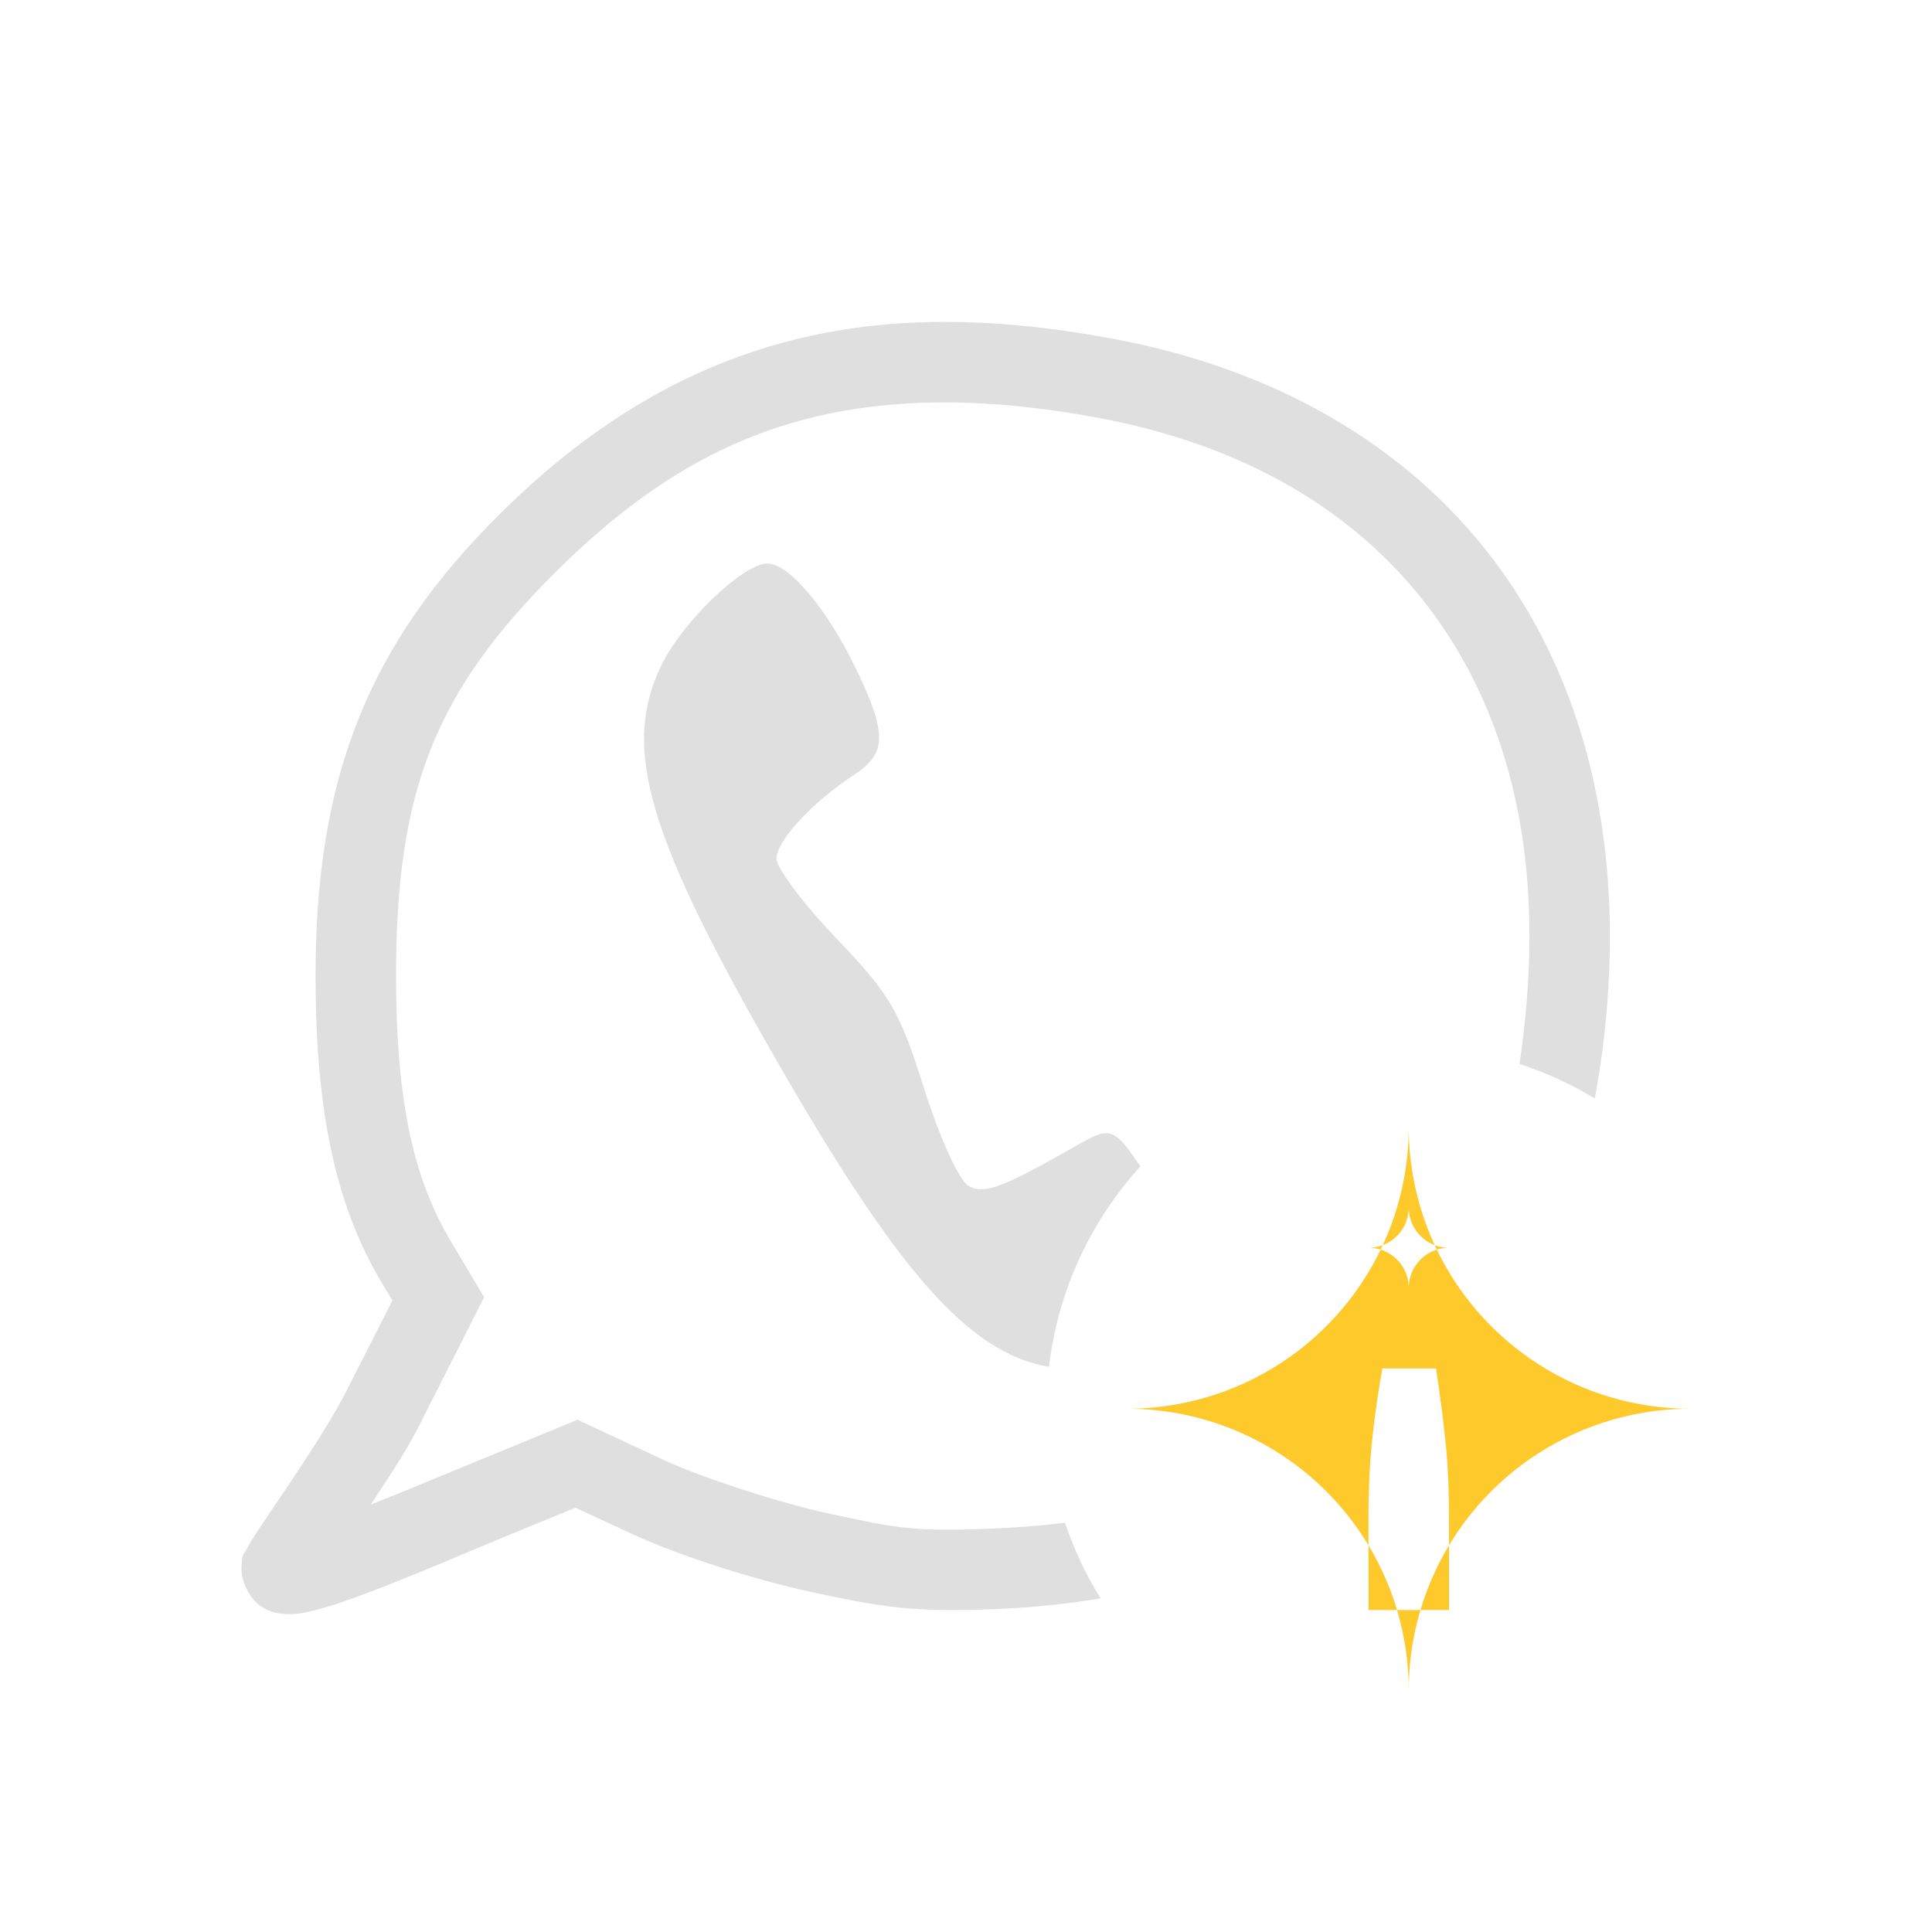 <?xml version="1.0" encoding="UTF-8" standalone="no"?>
<svg
   width="24"
   height="24"
   version="1.1"
   id="svg7"
   sodipodi:docname="yate-tray-info.svg"
   inkscape:version="1.1 (c68e22c387, 2021-05-23)"
   xmlns:inkscape="http://www.inkscape.org/namespaces/inkscape"
   xmlns:sodipodi="http://sodipodi.sourceforge.net/DTD/sodipodi-0.dtd"
   xmlns="http://www.w3.org/2000/svg"
   xmlns:svg="http://www.w3.org/2000/svg">
  <sodipodi:namedview
     id="namedview9"
     pagecolor="#ffffff"
     bordercolor="#666666"
     borderopacity="1.0"
     inkscape:pageshadow="2"
     inkscape:pageopacity="0.0"
     inkscape:pagecheckerboard="0"
     showgrid="true"
     inkscape:zoom="21.666667"
     inkscape:cx="10.730769"
     inkscape:cy="16.038462"
     inkscape:window-width="1366"
     inkscape:window-height="703"
     inkscape:window-x="0"
     inkscape:window-y="0"
     inkscape:window-maximized="1"
     inkscape:current-layer="svg7">
    <inkscape:grid
       type="xygrid"
       id="grid826" />
  </sodipodi:namedview>
  <defs
     id="defs3">
    <style
       id="current-color-scheme"
       type="text/css">
   .ColorScheme-Text { color:#dfdfdf; } .ColorScheme-Highlight { color:#4285f4; } .ColorScheme-NeutralText { color:#ff9800; } .ColorScheme-PositiveText { color:#4caf50; } .ColorScheme-NegativeText { color:#f44336; }
  </style>
  </defs>
  <path
     id="path5"
     style="color:#000000;fill:#dfdfdf;-inkscape-stroke:none"
     d="M 11.586 4 C 9.473 4.035 7.761 4.85 6.225 6.369 C 4.568 8.007 3.913 9.663 3.92 12.16 C 3.924 13.785 4.161 14.956 4.736 15.924 L 4.875 16.154 L 4.307 17.273 C 4.14 17.604 3.832 18.079 3.568 18.471 C 3.437 18.667 3.316 18.843 3.225 18.982 C 3.179 19.052 3.14 19.111 3.107 19.166 C 3.091 19.194 3.076 19.22 3.059 19.256 C 3.041 19.291 3 19.283 3 19.502 C 3 19.653 3.108 19.863 3.234 19.949 C 3.361 20.036 3.46 20.044 3.533 20.049 C 3.679 20.059 3.769 20.036 3.873 20.012 C 4.082 19.963 4.319 19.881 4.592 19.777 C 5.138 19.571 5.809 19.28 6.369 19.049 L 7.148 18.729 L 7.855 19.057 C 8.42 19.319 9.357 19.62 10.064 19.773 C 10.958 19.967 11.347 20.031 12.381 19.988 C 12.835 19.969 13.264 19.924 13.672 19.855 C 13.49 19.563 13.341 19.248 13.23 18.916 C 12.95 18.951 12.655 18.975 12.34 18.988 C 11.348 19.029 11.162 18.989 10.275 18.797 C 9.664 18.664 8.71 18.351 8.277 18.15 L 8.275 18.15 L 7.174 17.637 L 5.988 18.125 C 5.537 18.311 5.053 18.513 4.605 18.691 C 4.816 18.37 5.042 18.036 5.199 17.725 L 6.014 16.115 L 5.596 15.412 C 5.138 14.641 4.924 13.689 4.92 12.158 C 4.914 9.82 5.404 8.587 6.928 7.08 C 8.334 5.69 9.729 5.031 11.604 5 C 12.229 4.99 12.908 5.053 13.656 5.193 C 15.471 5.534 16.839 6.353 17.742 7.539 C 18.646 8.725 19.096 10.296 18.982 12.197 C 18.961 12.555 18.925 12.893 18.875 13.217 C 19.205 13.324 19.518 13.468 19.811 13.645 C 19.894 13.203 19.952 12.742 19.98 12.256 C 20.105 10.163 19.603 8.332 18.537 6.934 C 17.471 5.535 15.854 4.589 13.84 4.211 C 13.037 4.06 12.29 3.988 11.586 4 z " />
  <path
     id="path832"
     style="fill:#dfdfdf"
     d="M 9.535 7 C 9.235 7 8.487 7.713 8.221 8.254 C 7.712 9.288 8.036 10.385 9.705 13.275 C 11.13 15.741 12.023 16.814 13.031 16.979 C 13.142 16.028 13.553 15.166 14.166 14.488 C 14.153 14.472 14.139 14.448 14.127 14.434 C 13.794 13.932 13.741 14.029 13.256 14.297 L 13.01 14.434 C 12.398 14.771 12.192 14.832 12.027 14.729 C 11.91 14.655 11.67 14.125 11.479 13.52 C 11.172 12.55 11.063 12.363 10.393 11.66 C 9.982 11.23 9.646 10.784 9.646 10.668 C 9.646 10.444 10.084 9.971 10.615 9.621 C 11.017 9.357 11.021 9.113 10.633 8.307 C 10.277 7.567 9.801 7 9.535 7 z " />
  <path
     class="error"
     d="m 17.5,21 a 3.5,-3.5 0 0 1 -3.5,-3.5 3.5,-3.5 0 0 1 3.5,-3.5 3.5,-3.5 0 0 1 3.5,3.5 3.5,-3.5 0 0 1 -3.5,3.5 z m -0.5,-1 h 1 v -1.168 c 0,-0.349 -0.016,-0.667 -0.047,-0.957 -0.031,-0.29 -0.069,-0.581 -0.115,-0.875 h -0.666 c -0.052,0.294 -0.094,0.585 -0.125,0.875 -0.031,0.294 -0.047,0.613 -0.047,0.957 z m 0.5,-4 a 0.5,-0.5 0 0 0 0.5,-0.5 0.5,-0.5 0 0 0 -0.5,-0.5 0.5,-0.5 0 0 0 -0.5,0.5 0.5,-0.5 0 0 0 0.5,0.5 z"
     color="#000000"
     fill="#f22c42"
     id="path1561"
     style="fill:#fdc92b;fill-opacity:1" />
</svg>
